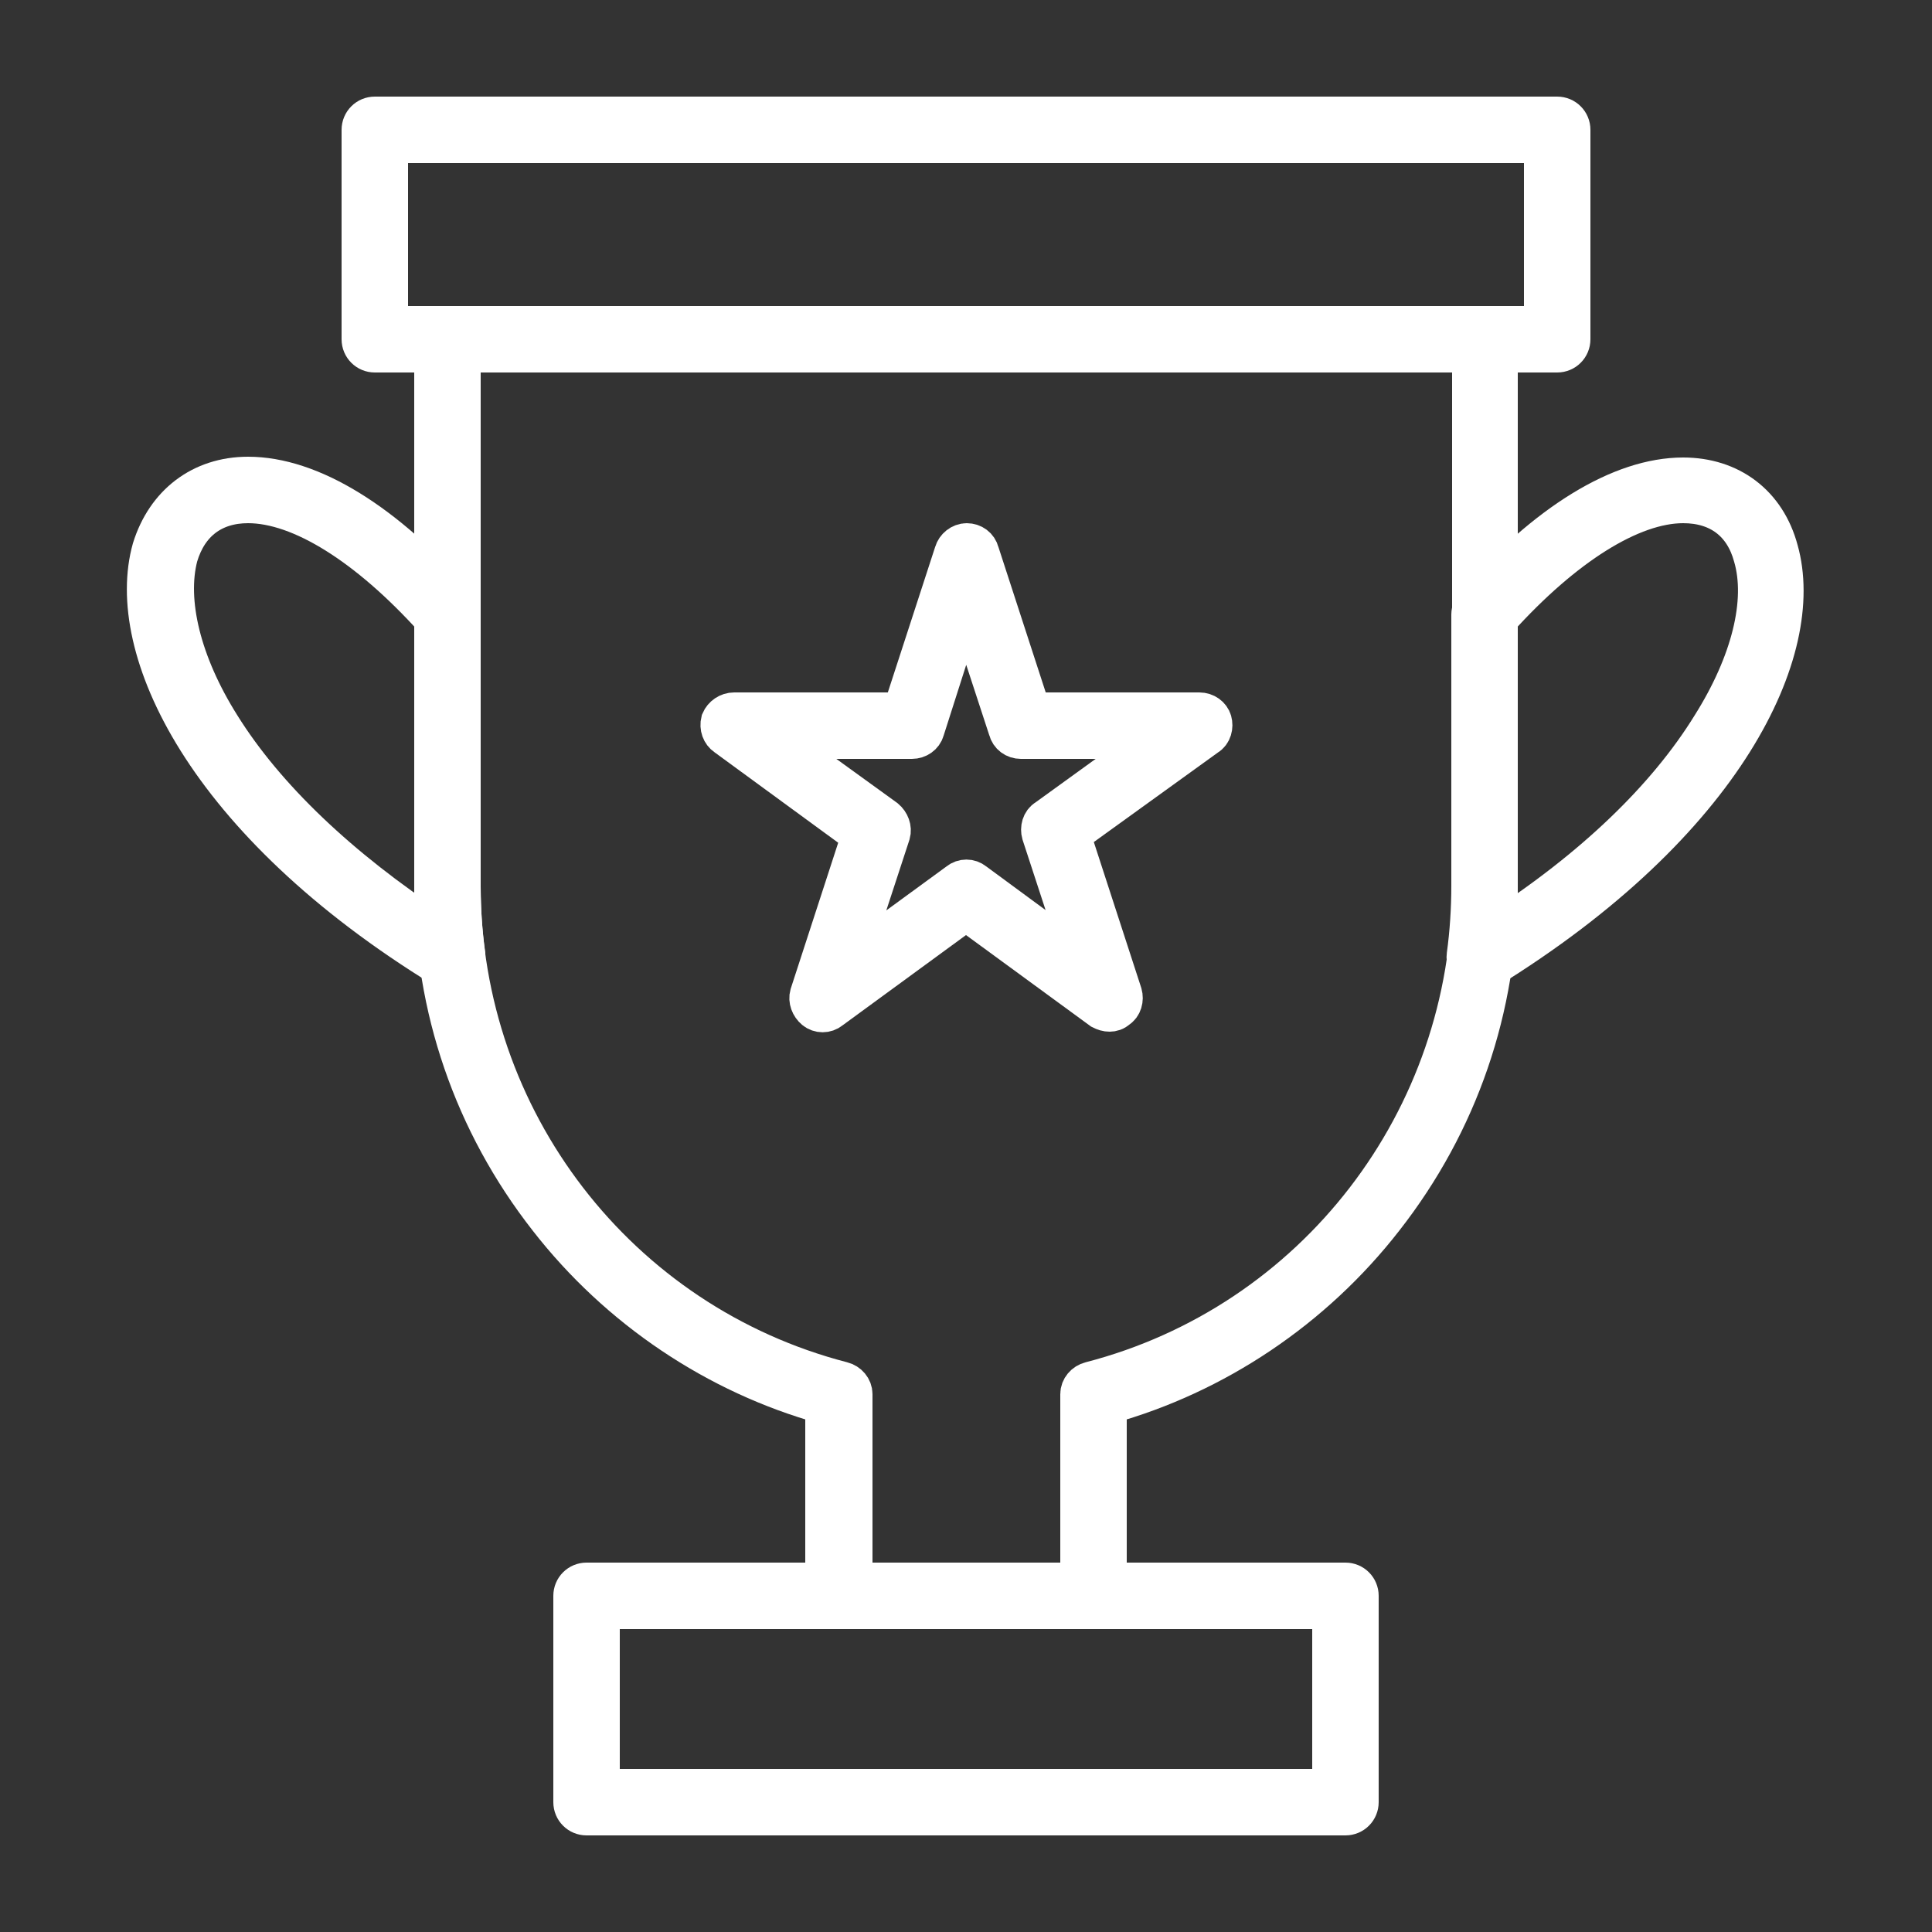 <?xml version="1.0" encoding="utf-8"?>
<!-- Generator: Adobe Illustrator 27.7.0, SVG Export Plug-In . SVG Version: 6.00 Build 0)  -->
<svg version="1.1" id="Layer_1" xmlns="http://www.w3.org/2000/svg" xmlns:xlink="http://www.w3.org/1999/xlink" x="0px" y="0px"
	 viewBox="0 0 25 25" style="enable-background:new 0 0 25 25;" xml:space="preserve">
<rect x="0" y="0" width="25" height="25" fill="#333333" stroke="none"/>
<style type="text/css">
	.st0{fill:#FFFFFF;stroke:#FFFFFF;stroke-width:0.5;stroke-miterlimit:10;}
</style>
<g>
	<g id="XMLID_533_">
		<g id="XMLID_539_">
			<path class="st0" d="M14.14,20.83h-3.29c-0.1,0-0.18-0.08-0.18-0.18v-2.47c-1.4-0.39-2.67-1.24-3.58-2.41
				c-0.97-1.24-1.48-2.73-1.48-4.3V4.39c0-0.1,0.08-0.18,0.18-0.18h13.42c0.1,0,0.18,0.08,0.18,0.18v7.08c0,1.57-0.51,3.06-1.48,4.3
				c-0.91,1.17-2.18,2.02-3.58,2.41v2.47C14.32,20.75,14.24,20.83,14.14,20.83z M11.04,20.47h2.93v-2.43c0-0.08,0.06-0.15,0.14-0.17
				c2.9-0.75,4.93-3.38,4.93-6.4v-6.9H5.97v6.9c0,3.02,2.03,5.65,4.93,6.4c0.08,0.02,0.14,0.09,0.14,0.17V20.47z"/>
		</g>
		<g id="XMLID_538_">
			<path class="st0" d="M20.15,4.57H4.85c-0.1,0-0.18-0.08-0.18-0.18V1.68c0-0.1,0.08-0.18,0.18-0.18h15.3
				c0.1,0,0.18,0.08,0.18,0.18v2.71C20.33,4.49,20.25,4.57,20.15,4.57z M5.03,4.21h14.94V1.86H5.03V4.21z"/>
		</g>
		<g id="XMLID_537_">
			<path class="st0" d="M14.36,13.1c-0.04,0-0.07-0.01-0.11-0.03l-1.75-1.28l-1.75,1.28c-0.06,0.05-0.15,0.05-0.21,0
				c-0.06-0.05-0.09-0.13-0.07-0.2l0.67-2.06L9.39,9.53C9.33,9.49,9.3,9.41,9.32,9.33C9.35,9.26,9.42,9.21,9.5,9.21h0l2.17,0
				l0.67-2.06c0.02-0.07,0.09-0.13,0.17-0.13l0,0c0.08,0,0.15,0.05,0.17,0.13l0.67,2.06l2.17,0h0c0.08,0,0.15,0.05,0.17,0.12
				c0.02,0.07,0,0.16-0.07,0.2l-1.76,1.27l0.67,2.06c0.02,0.07,0,0.16-0.07,0.2C14.43,13.09,14.39,13.1,14.36,13.1z M10.05,9.57
				l1.41,1.02c0.06,0.05,0.09,0.13,0.07,0.2l-0.54,1.65l1.41-1.03c0.06-0.05,0.15-0.05,0.21,0l1.4,1.03l-0.54-1.65
				c-0.02-0.07,0-0.16,0.07-0.2l1.41-1.02l-1.74,0h0c-0.08,0-0.15-0.05-0.17-0.13L12.5,7.79l-0.53,1.66
				c-0.02,0.07-0.09,0.12-0.17,0.12c0,0,0,0,0,0L10.05,9.57z"/>
		</g>
		<g id="XMLID_536_">
			<path class="st0" d="M17.41,23.5H7.59c-0.1,0-0.18-0.08-0.18-0.18v-2.67c0-0.1,0.08-0.18,0.18-0.18h9.82
				c0.1,0,0.18,0.08,0.18,0.18v2.67C17.59,23.42,17.51,23.5,17.41,23.5z M7.77,23.14h9.46v-2.31H7.77V23.14z"/>
		</g>
		<g id="XMLID_535_">
			<path class="st0" d="M19.15,12.57c-0.03,0-0.07-0.01-0.1-0.03c-0.06-0.04-0.09-0.11-0.08-0.18c0.04-0.29,0.06-0.6,0.06-0.9V7.95
				c0-0.04,0.02-0.09,0.04-0.12c0.94-1.07,1.9-1.66,2.71-1.66c0.61,0,1.08,0.35,1.24,0.95c0.36,1.28-0.67,3.52-3.79,5.44
				C19.21,12.56,19.18,12.57,19.15,12.57z M19.39,8.01v3.46c0,0.19-0.01,0.38-0.02,0.57c1.24-0.8,2.19-1.71,2.77-2.65
				c0.51-0.81,0.71-1.61,0.54-2.19c-0.12-0.44-0.44-0.68-0.9-0.68C21.11,6.52,20.24,7.07,19.39,8.01z"/>
		</g>
		<g id="XMLID_534_">
			<path class="st0" d="M5.85,12.57L5.85,12.57c-0.03,0-0.07-0.01-0.1-0.03c-3.12-1.91-4.15-4.16-3.79-5.44
				C2.14,6.52,2.6,6.16,3.21,6.16c0.81,0,1.77,0.59,2.71,1.66C5.95,7.86,5.97,7.9,5.97,7.95v3.52c0,0.3,0.02,0.59,0.06,0.88
				c0,0.01,0,0.03,0,0.04C6.03,12.49,5.95,12.57,5.85,12.57z M3.21,6.52c-0.45,0-0.77,0.24-0.9,0.68C2.16,7.78,2.35,8.58,2.86,9.39
				c0.58,0.93,1.54,1.84,2.77,2.65c-0.02-0.19-0.02-0.38-0.02-0.57V8.01C4.76,7.07,3.89,6.52,3.21,6.52z"/>
		</g>
	</g>
</g>
</svg>
